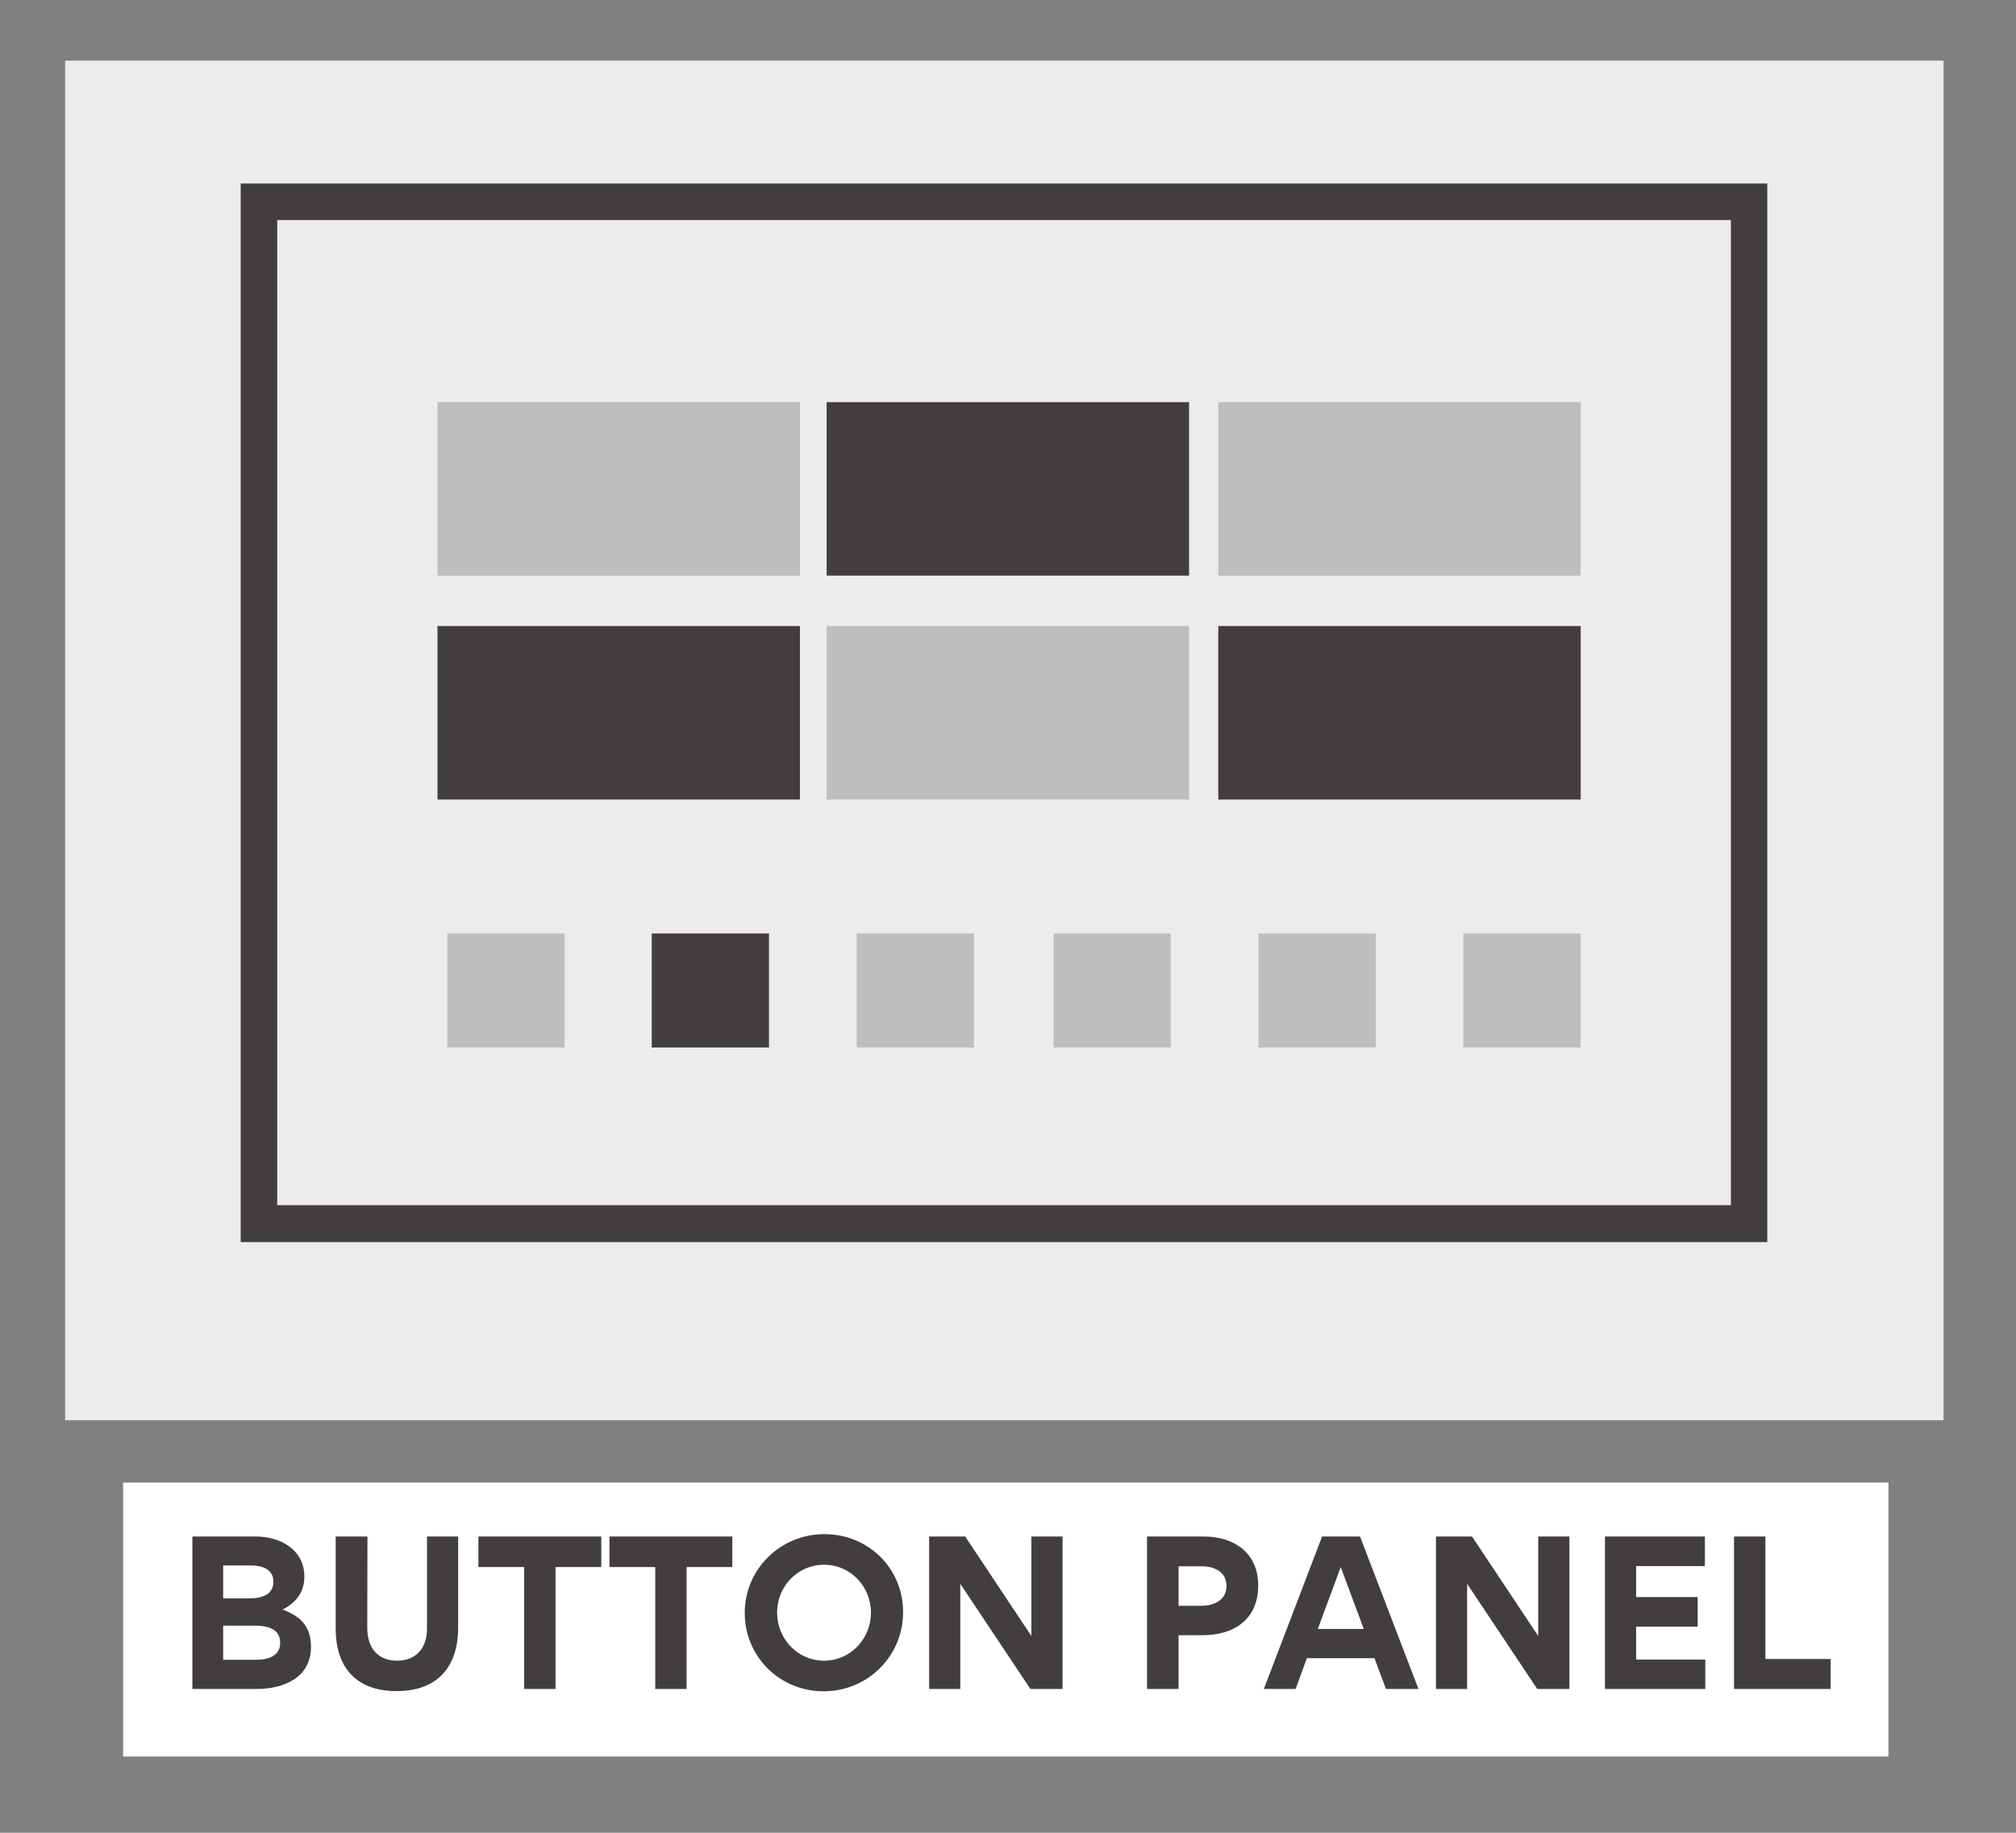<svg xmlns="http://www.w3.org/2000/svg" xmlns:xlink="http://www.w3.org/1999/xlink" width="275" zoomAndPan="magnify" viewBox="0 0 206.25 187.5" height="250" preserveAspectRatio="xMidYMid meet" version="1.0"><rect x="0" y="0" width="206.25" height="187.5" fill="#808080" stroke="none"/><defs><g/><clipPath id="15b0ea087f"><path d="M 6.664 6.203 L 198.84 6.203 L 198.84 145.293 L 6.664 145.293 Z M 6.664 6.203 " clip-rule="nonzero"/></clipPath><clipPath id="6db726dde8"><path d="M 24.625 18.773 L 180.805 18.773 L 180.805 127.07 L 24.625 127.07 Z M 24.625 18.773 " clip-rule="nonzero"/></clipPath><clipPath id="4aba22b59f"><path d="M 44.758 41.141 L 81.836 41.141 L 81.836 58.891 L 44.758 58.891 Z M 44.758 41.141 " clip-rule="nonzero"/></clipPath><clipPath id="6d17a61d46"><path d="M 84.57 41.141 L 121.648 41.141 L 121.648 58.891 L 84.57 58.891 Z M 84.57 41.141 " clip-rule="nonzero"/></clipPath><clipPath id="d7763e1a05"><path d="M 124.637 41.141 L 161.715 41.141 L 161.715 58.891 L 124.637 58.891 Z M 124.637 41.141 " clip-rule="nonzero"/></clipPath><clipPath id="944cd20fad"><path d="M 44.758 64.047 L 81.836 64.047 L 81.836 81.797 L 44.758 81.797 Z M 44.758 64.047 " clip-rule="nonzero"/></clipPath><clipPath id="02354ffc2f"><path d="M 84.57 64.047 L 121.648 64.047 L 121.648 81.797 L 84.57 81.797 Z M 84.57 64.047 " clip-rule="nonzero"/></clipPath><clipPath id="621d059b63"><path d="M 124.637 64.047 L 161.715 64.047 L 161.715 81.797 L 124.637 81.797 Z M 124.637 64.047 " clip-rule="nonzero"/></clipPath><clipPath id="ecc6466e47"><path d="M 45.77 95.496 L 57.77 95.496 L 57.77 107.164 L 45.77 107.164 Z M 45.77 95.496 " clip-rule="nonzero"/></clipPath><clipPath id="392296d5ce"><path d="M 66.676 95.496 L 78.672 95.496 L 78.672 107.164 L 66.676 107.164 Z M 66.676 95.496 " clip-rule="nonzero"/></clipPath><clipPath id="64ab45ce28"><path d="M 87.641 95.496 L 99.641 95.496 L 99.641 107.164 L 87.641 107.164 Z M 87.641 95.496 " clip-rule="nonzero"/></clipPath><clipPath id="845ea7f23e"><path d="M 107.781 95.496 L 119.781 95.496 L 119.781 107.164 L 107.781 107.164 Z M 107.781 95.496 " clip-rule="nonzero"/></clipPath><clipPath id="476ca83982"><path d="M 128.75 95.496 L 140.75 95.496 L 140.75 107.164 L 128.75 107.164 Z M 128.75 95.496 " clip-rule="nonzero"/></clipPath><clipPath id="95cde4af14"><path d="M 149.715 95.496 L 161.715 95.496 L 161.715 107.164 L 149.715 107.164 Z M 149.715 95.496 " clip-rule="nonzero"/></clipPath><clipPath id="b84e7a4bb8"><path d="M 12.594 151.676 L 193.203 151.676 L 193.203 179.699 L 12.594 179.699 Z M 12.594 151.676 " clip-rule="nonzero"/></clipPath></defs><g clip-path="url(#15b0ea087f)"><path fill="#ececec" d="M 6.664 6.203 L 198.84 6.203 L 198.84 145.293 L 6.664 145.293 Z M 6.664 6.203 " fill-opacity="1" fill-rule="nonzero"/></g><g clip-path="url(#6db726dde8)"><path stroke-linecap="butt" transform="matrix(0.747, 0, 0, 0.747, 24.623, 18.774)" fill="none" stroke-linejoin="miter" d="M 0.003 -0 L 209.093 -0 L 209.093 144.921 L 0.003 144.921 Z M 0.003 -0 " stroke="#423e3e" stroke-width="10" stroke-opacity="1" stroke-miterlimit="4"/></g><g clip-path="url(#4aba22b59f)"><path fill="#bebebe" d="M 44.758 41.141 L 81.836 41.141 L 81.836 58.891 L 44.758 58.891 Z M 44.758 41.141 " fill-opacity="1" fill-rule="nonzero"/></g><g clip-path="url(#6d17a61d46)"><path fill="#423e3e" d="M 84.57 41.141 L 121.648 41.141 L 121.648 58.891 L 84.57 58.891 Z M 84.57 41.141 " fill-opacity="1" fill-rule="nonzero"/></g><g clip-path="url(#d7763e1a05)"><path fill="#bebebe" d="M 124.637 41.141 L 161.715 41.141 L 161.715 58.891 L 124.637 58.891 Z M 124.637 41.141 " fill-opacity="1" fill-rule="nonzero"/></g><g clip-path="url(#944cd20fad)"><path fill="#423e3e" d="M 44.758 64.047 L 81.836 64.047 L 81.836 81.797 L 44.758 81.797 Z M 44.758 64.047 " fill-opacity="1" fill-rule="nonzero"/></g><g clip-path="url(#02354ffc2f)"><path fill="#bebebe" d="M 84.57 64.047 L 121.648 64.047 L 121.648 81.797 L 84.57 81.797 Z M 84.57 64.047 " fill-opacity="1" fill-rule="nonzero"/></g><g clip-path="url(#621d059b63)"><path fill="#423e3e" d="M 124.637 64.047 L 161.715 64.047 L 161.715 81.797 L 124.637 81.797 Z M 124.637 64.047 " fill-opacity="1" fill-rule="nonzero"/></g><g clip-path="url(#ecc6466e47)"><path fill="#bebebe" d="M 45.77 95.496 L 57.77 95.496 L 57.77 107.164 L 45.77 107.164 Z M 45.77 95.496 " fill-opacity="1" fill-rule="nonzero"/></g><g clip-path="url(#392296d5ce)"><path fill="#423e3e" d="M 66.676 95.496 L 78.672 95.496 L 78.672 107.164 L 66.676 107.164 Z M 66.676 95.496 " fill-opacity="1" fill-rule="nonzero"/></g><g clip-path="url(#64ab45ce28)"><path fill="#bebebe" d="M 87.641 95.496 L 99.641 95.496 L 99.641 107.164 L 87.641 107.164 Z M 87.641 95.496 " fill-opacity="1" fill-rule="nonzero"/></g><g clip-path="url(#845ea7f23e)"><path fill="#bebebe" d="M 107.781 95.496 L 119.781 95.496 L 119.781 107.164 L 107.781 107.164 Z M 107.781 95.496 " fill-opacity="1" fill-rule="nonzero"/></g><g clip-path="url(#476ca83982)"><path fill="#bebebe" d="M 128.75 95.496 L 140.75 95.496 L 140.75 107.164 L 128.75 107.164 Z M 128.75 95.496 " fill-opacity="1" fill-rule="nonzero"/></g><g clip-path="url(#95cde4af14)"><path fill="#bebebe" d="M 149.715 95.496 L 161.715 95.496 L 161.715 107.164 L 149.715 107.164 Z M 149.715 95.496 " fill-opacity="1" fill-rule="nonzero"/></g><g clip-path="url(#b84e7a4bb8)"><path fill="#ffffff" d="M 12.594 151.676 L 193.203 151.676 L 193.203 179.699 L 12.594 179.699 Z M 12.594 151.676 " fill-opacity="1" fill-rule="nonzero"/></g><g fill="#423e3e" fill-opacity="1"><g transform="translate(17.869, 172.787)"><g><path d="M 13.945 -4.305 C 13.945 -6.375 12.93 -7.41 11.078 -8.109 L 11.078 -8.148 C 12.434 -8.844 13.27 -9.922 13.27 -11.477 C 13.27 -14.266 10.797 -15.598 8.289 -15.598 L 1.812 -15.598 L 1.812 0 L 8.387 0 C 11.137 0 13.945 -1.137 13.945 -4.305 Z M 10.102 -10.977 C 10.102 -9.562 8.766 -9.266 7.629 -9.266 L 4.961 -9.266 L 4.961 -12.633 L 7.848 -12.633 C 8.926 -12.633 10.102 -12.273 10.102 -10.977 Z M 10.797 -4.723 C 10.797 -3.328 9.504 -2.988 8.348 -2.988 L 4.961 -2.988 L 4.961 -6.477 L 8.246 -6.477 C 9.441 -6.477 10.797 -6.176 10.797 -4.723 Z M 10.797 -4.723 "/></g></g></g><g fill="#423e3e" fill-opacity="1"><g transform="translate(32.69, 172.787)"><g><path d="M 14.184 -6.297 L 14.184 -15.598 L 10.996 -15.598 L 10.996 -6.176 C 10.996 -4.203 9.902 -2.891 7.91 -2.891 C 6.215 -2.891 4.883 -3.945 4.883 -6.254 L 4.902 -15.598 L 1.652 -15.598 L 1.652 -6.176 C 1.652 -2.41 3.566 0.219 7.891 0.219 C 12.113 0.219 14.184 -2.312 14.184 -6.297 Z M 14.184 -6.297 "/></g></g></g><g fill="#423e3e" fill-opacity="1"><g transform="translate(48.526, 172.787)"><g><path d="M 5.102 0 L 8.309 0 L 8.309 -12.473 L 12.988 -12.473 L 12.988 -15.598 L 0.418 -15.598 L 0.418 -12.473 L 5.102 -12.473 Z M 5.102 0 "/></g></g></g><g fill="#423e3e" fill-opacity="1"><g transform="translate(61.932, 172.787)"><g><path d="M 5.102 0 L 8.309 0 L 8.309 -12.473 L 12.988 -12.473 L 12.988 -15.598 L 0.418 -15.598 L 0.418 -12.473 L 5.102 -12.473 Z M 5.102 0 "/></g></g></g><g fill="#423e3e" fill-opacity="1"><g transform="translate(75.338, 172.787)"><g><path d="M 0.855 -7.789 C 0.855 -3.289 4.441 0.238 8.926 0.238 C 13.406 0.238 17.055 -3.328 17.055 -7.871 C 17.055 -12.352 13.488 -15.84 9.004 -15.84 C 4.523 -15.84 0.855 -12.273 0.855 -7.789 Z M 4.164 -7.809 C 4.164 -10.5 6.277 -12.711 8.965 -12.711 C 11.656 -12.711 13.766 -10.5 13.766 -7.809 C 13.766 -5.121 11.656 -2.891 8.965 -2.891 C 6.277 -2.891 4.164 -5.121 4.164 -7.809 Z M 4.164 -7.809 "/></g></g></g><g fill="#423e3e" fill-opacity="1"><g transform="translate(93.245, 172.787)"><g><path d="M 5 -10.758 L 12.172 0 L 15.461 0 L 15.461 -15.598 L 12.273 -15.598 L 12.273 -5.418 L 5.5 -15.598 L 1.812 -15.598 L 1.812 0 L 5 0 Z M 5 -10.758 "/></g></g></g><g fill="#423e3e" fill-opacity="1"><g transform="translate(110.536, 172.787)"><g/></g></g><g fill="#423e3e" fill-opacity="1"><g transform="translate(115.536, 172.787)"><g><path d="M 13.188 -10.598 C 13.188 -13.906 10.738 -15.598 7.609 -15.598 L 1.812 -15.598 L 1.812 0 L 5.039 0 L 5.039 -5.5 L 7.492 -5.5 C 10.758 -5.5 13.188 -7.152 13.188 -10.598 Z M 9.941 -10.52 C 9.941 -9.066 8.625 -8.508 7.352 -8.508 L 5.039 -8.508 L 5.039 -12.551 L 7.332 -12.551 C 8.668 -12.551 9.941 -12.035 9.941 -10.52 Z M 9.941 -10.52 "/></g></g></g><g fill="#423e3e" fill-opacity="1"><g transform="translate(129.32, 172.787)"><g><path d="M 3.227 0 L 4.383 -3.148 L 11.297 -3.148 L 12.473 0 L 15.797 0 L 9.82 -15.598 L 5.938 -15.598 L -0.02 0 Z M 7.848 -12.473 L 10.199 -6.137 L 5.5 -6.137 Z M 7.848 -12.473 "/></g></g></g><g fill="#423e3e" fill-opacity="1"><g transform="translate(145.096, 172.787)"><g><path d="M 5 -10.758 L 12.172 0 L 15.461 0 L 15.461 -15.598 L 12.273 -15.598 L 12.273 -5.418 L 5.5 -15.598 L 1.812 -15.598 L 1.812 0 L 5 0 Z M 5 -10.758 "/></g></g></g><g fill="#423e3e" fill-opacity="1"><g transform="translate(162.387, 172.787)"><g><path d="M 1.812 -15.598 L 1.812 0 L 12.074 0 L 12.074 -3.008 L 5 -3.008 L 5 -6.375 L 11.297 -6.375 L 11.297 -9.402 L 5 -9.402 L 5 -12.57 L 12.035 -12.57 L 12.035 -15.598 Z M 1.812 -15.598 "/></g></g></g><g fill="#423e3e" fill-opacity="1"><g transform="translate(175.593, 172.787)"><g><path d="M 1.812 -15.598 L 1.812 0 L 11.695 0 L 11.695 -3.066 L 5.02 -3.066 L 5.02 -15.598 Z M 1.812 -15.598 "/></g></g></g></svg>